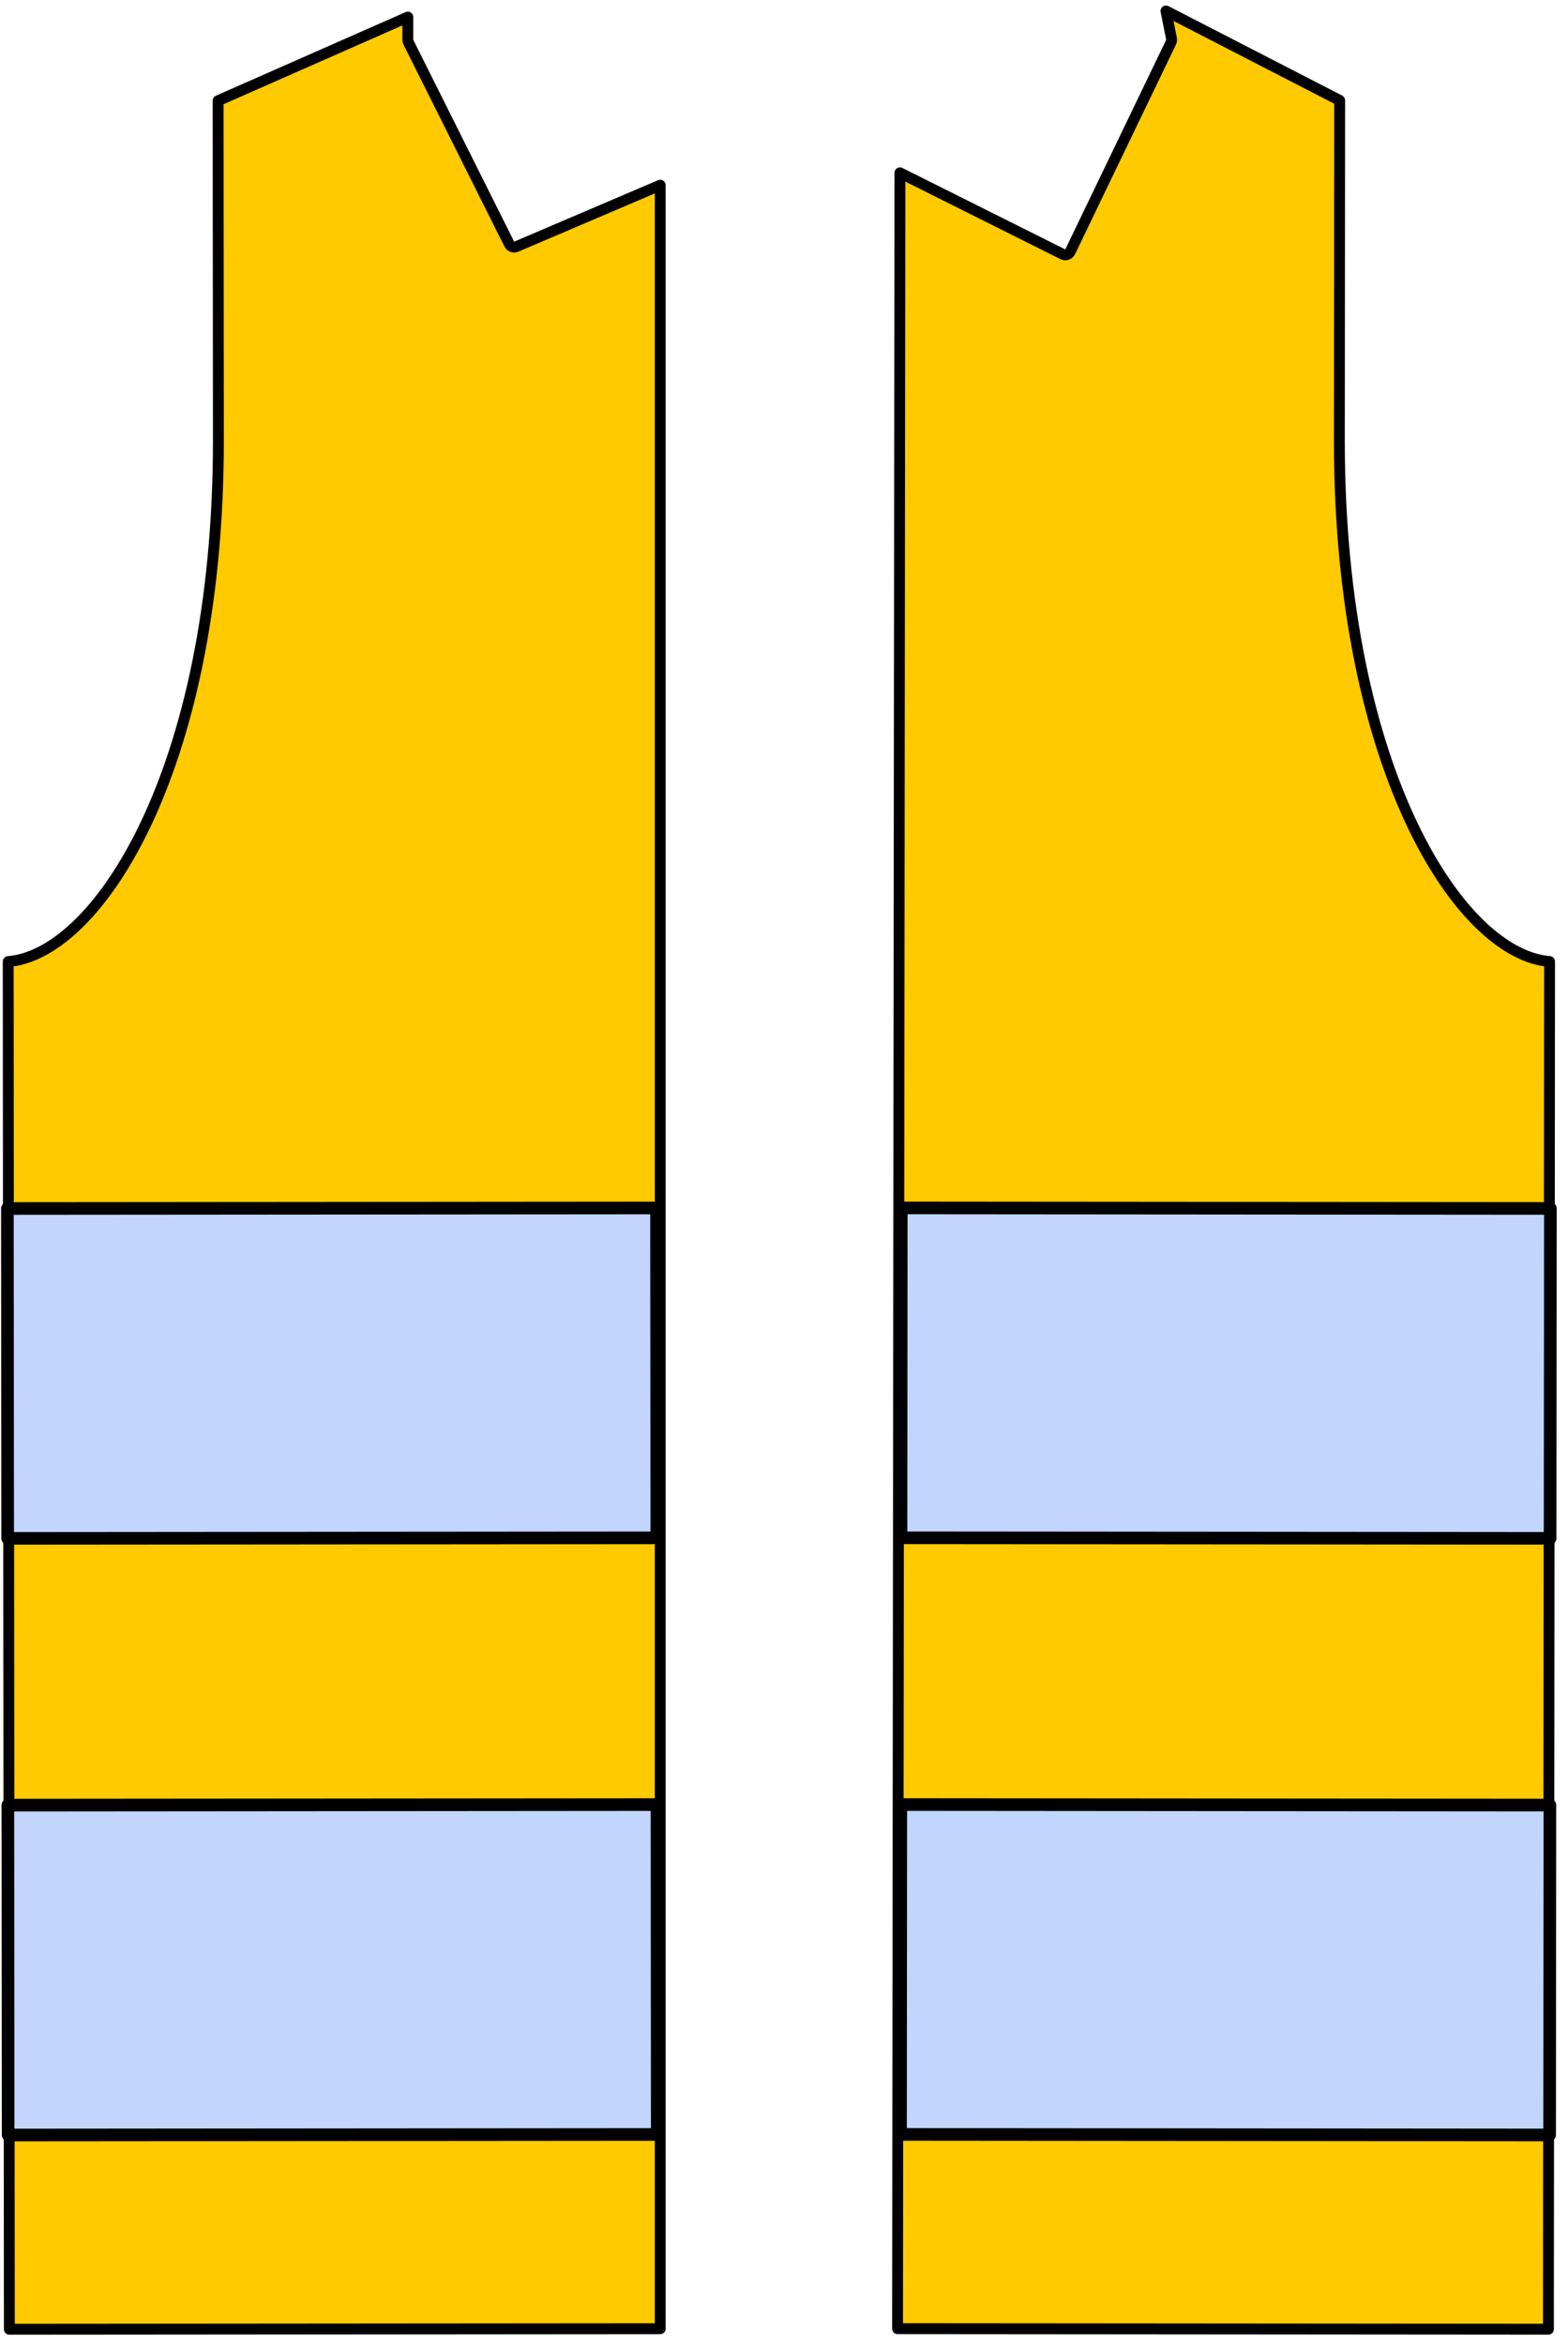 <svg width="101" height="151" viewBox="0 0 101 151" fill="none" xmlns="http://www.w3.org/2000/svg">
<path d="M42.527 11.926L42.527 149.966L0.602 150.001L0.528 61.924C1.931 61.811 3.421 61.027 4.865 59.669C6.435 58.194 7.979 56.014 9.341 53.172C12.065 47.488 14.076 39.116 14.067 28.313L14.049 6.485L26.268 1.099L26.268 2.563C26.268 2.617 26.281 2.67 26.305 2.719L32.805 15.719C32.888 15.885 33.085 15.957 33.256 15.884L42.527 11.926Z" fill="#FFCA00" stroke="black" stroke-width="0.7" stroke-linejoin="round"/>
<path d="M0.476 77.826L42.288 77.791L42.306 99.035L0.494 99.07L0.476 77.826Z" fill="#C2D5FC" stroke="black" stroke-width="0.813" stroke-linejoin="round"/>
<path d="M0.506 116.249L42.318 116.214L42.336 137.458L0.524 137.493L0.506 116.249Z" fill="#C2D5FC" stroke="black" stroke-width="0.813" stroke-linejoin="round"/>
<path d="M57.968 11.129L57.814 149.963L99.739 149.998L99.813 61.921C98.41 61.807 96.919 61.024 95.475 59.666C93.906 58.191 92.361 56.01 91 53.169C88.276 47.484 86.264 39.113 86.273 28.31L86.292 6.466L75.104 0.706L75.461 2.494C75.476 2.569 75.467 2.646 75.434 2.714L68.933 16.215C68.893 16.299 68.82 16.363 68.731 16.394C68.643 16.424 68.546 16.418 68.462 16.376L57.968 11.129Z" fill="#FFCA00" stroke="black" stroke-width="0.7" stroke-linejoin="round"/>
<path d="M99.865 77.823L58.052 77.788L58.035 99.032L99.847 99.067L99.865 77.823Z" fill="#C2D5FC" stroke="black" stroke-width="0.813" stroke-linejoin="round"/>
<path d="M99.834 116.246L58.022 116.211L58.004 137.454L99.816 137.49L99.834 116.246Z" fill="#C2D5FC" stroke="black" stroke-width="0.813" stroke-linejoin="round"/>
</svg>
